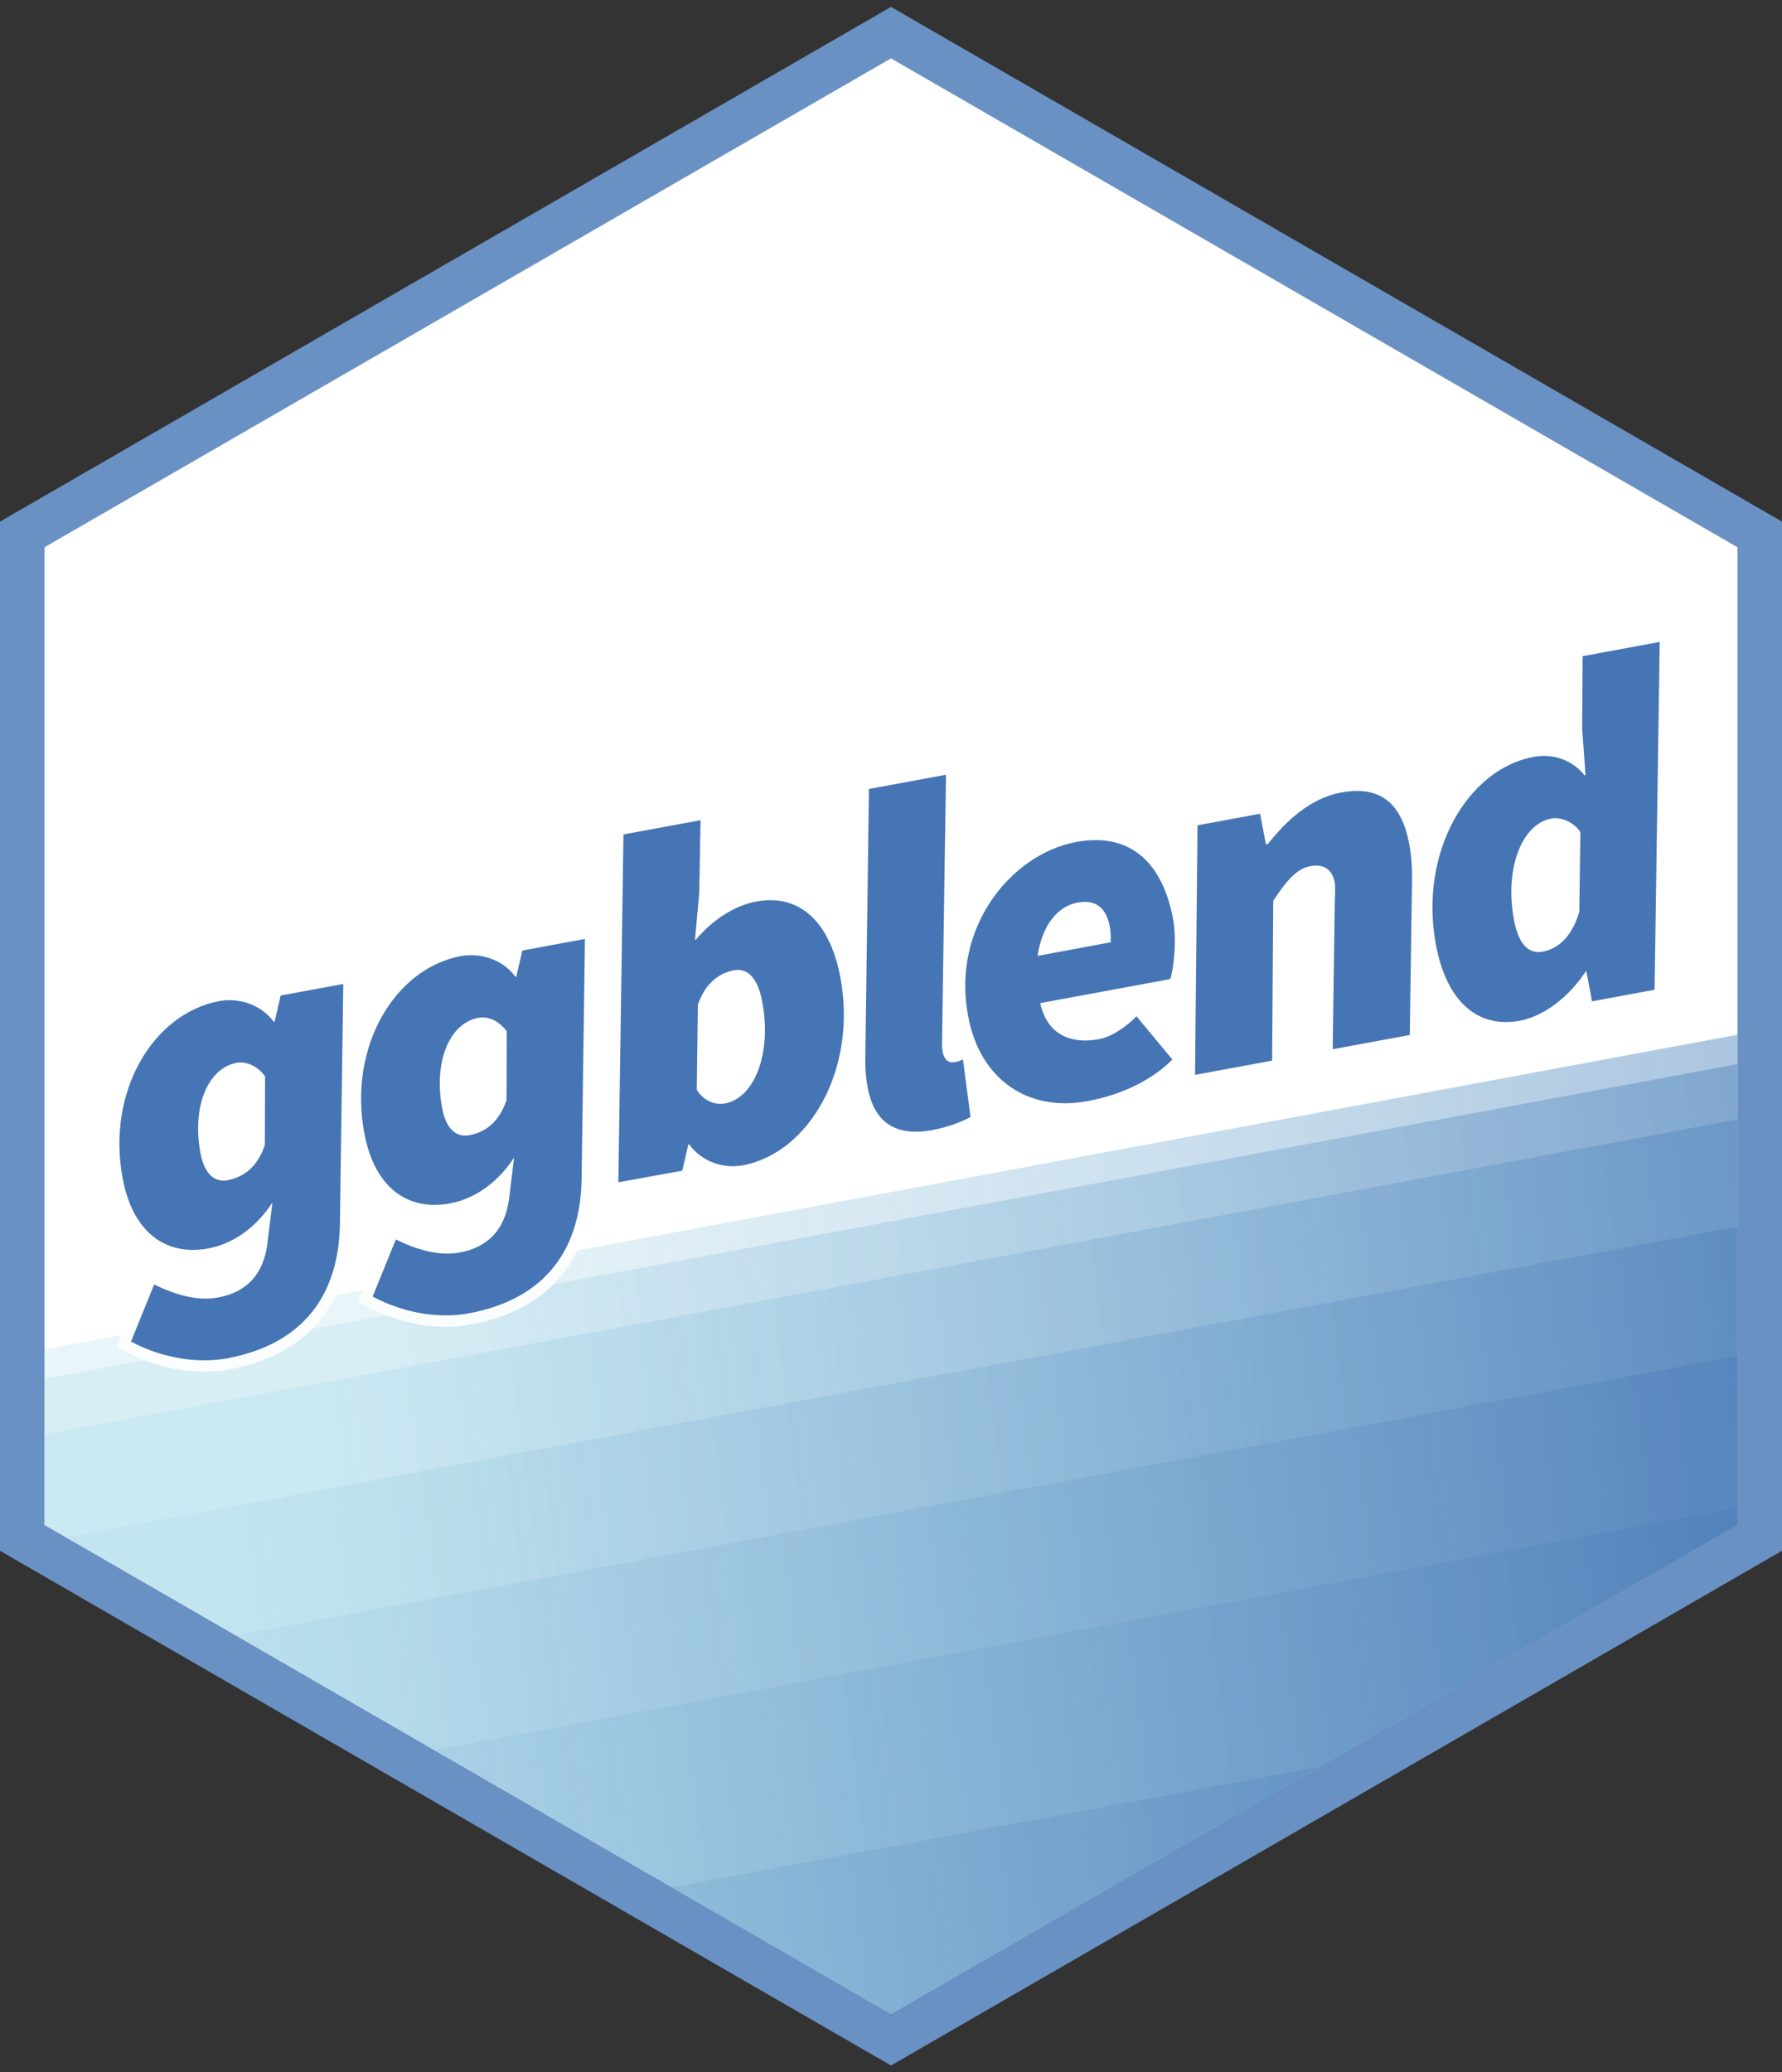 <?xml version="1.0" encoding="utf-8"?>
<!-- Generator: Adobe Illustrator 27.5.0, SVG Export Plug-In . SVG Version: 6.00 Build 0)  -->
<svg version="1.1" xmlns="http://www.w3.org/2000/svg" xmlns:xlink="http://www.w3.org/1999/xlink" x="0px" y="0px" width="80px"
	 height="93px" viewBox="0 0 80 93" enable-background="new 0 0 80 93" xml:space="preserve">
<rect x="0" y="0" width="80" height="93" fill="#333333" stroke="none"/>
<g id="outline">
	<g>
		<polygon fill="#FFFFFF" points="1,69.02 1,23.98 40,1.46 79,23.98 79,69.02 40,91.54 		"/>
		<path fill="#6A91C3" d="M40,2.62l38,21.94v43.88L40,90.38L2,68.44V24.56L40,2.62 M40,0.31L0,23.41v46.19l40,23.1l40-23.1V23.41
			L40,0.31L40,0.31z"/>
	</g>
</g>
<g id="logo">
	<defs>
		<polygon id="SVGID_1_" points="78,68.44 78,24.56 40,2.62 2,24.56 2,68.44 40,90.38 		"/>
	</defs>
	<clipPath id="SVGID_00000120528271768748645460000012165238745619307148_">
		<use xlink:href="#SVGID_1_"  overflow="visible"/>
	</clipPath>
	
		<linearGradient id="SVGID_00000176762608039605107140000004185377965651978422_" gradientUnits="userSpaceOnUse" x1="-6.774" y1="135.753" x2="117.825" y2="72.365" gradientTransform="matrix(1.033 0.317 -0.385 0.953 48.399 -9.29)">
		<stop  offset="0.235" style="stop-color:#ABD9E9;stop-opacity:0.4"/>
		<stop  offset="0.443" style="stop-color:#8AB8D8;stop-opacity:0.614"/>
		<stop  offset="0.818" style="stop-color:#4575B4"/>
	</linearGradient>
	
		<polygon opacity="0.69" clip-path="url(#SVGID_00000120528271768748645460000012165238745619307148_)" fill="url(#SVGID_00000176762608039605107140000004185377965651978422_)" points="
		119.59,155.23 16,174.48 -4.94,61.85 98.66,42.6 	"/>
	
		<linearGradient id="SVGID_00000089533281886350205040000002133873371571253121_" gradientUnits="userSpaceOnUse" x1="-6.353" y1="137.006" x2="118.246" y2="73.618" gradientTransform="matrix(0.971 0.328 -0.35 0.946 44.207 -8.511)">
		<stop  offset="0.235" style="stop-color:#ABD9E9;stop-opacity:0.4"/>
		<stop  offset="0.443" style="stop-color:#8AB8D8;stop-opacity:0.614"/>
		<stop  offset="0.818" style="stop-color:#4575B4"/>
	</linearGradient>
	
		<polygon opacity="0.69" clip-path="url(#SVGID_00000120528271768748645460000012165238745619307148_)" fill="url(#SVGID_00000089533281886350205040000002133873371571253121_)" points="
		112.79,157.81 16,175.8 -4.94,63.17 91.86,45.18 	"/>
	
		<linearGradient id="SVGID_00000053539558443891780820000012395068374744770445_" gradientUnits="userSpaceOnUse" x1="-8.441" y1="141.039" x2="116.158" y2="77.651" gradientTransform="matrix(0.975 0.327 -0.352 0.946 44.585 -8.581)">
		<stop  offset="0.235" style="stop-color:#ABD9E9;stop-opacity:0.4"/>
		<stop  offset="0.443" style="stop-color:#8AB8D8;stop-opacity:0.614"/>
		<stop  offset="0.818" style="stop-color:#4575B4"/>
	</linearGradient>
	
		<polygon opacity="0.69" clip-path="url(#SVGID_00000120528271768748645460000012165238745619307148_)" fill="url(#SVGID_00000053539558443891780820000012395068374744770445_)" points="
		109.87,160.85 12.66,178.91 -8.27,66.28 88.94,48.21 	"/>
	
		<linearGradient id="SVGID_00000024711639895106596250000018246625035399845030_" gradientUnits="userSpaceOnUse" x1="-9.774" y1="147.267" x2="114.825" y2="83.879" gradientTransform="matrix(0.955 0.331 -0.341 0.944 43.222 -8.328)">
		<stop  offset="0.235" style="stop-color:#ABD9E9;stop-opacity:0.4"/>
		<stop  offset="0.443" style="stop-color:#8AB8D8;stop-opacity:0.614"/>
		<stop  offset="0.818" style="stop-color:#4575B4"/>
	</linearGradient>
	
		<polygon opacity="0.69" clip-path="url(#SVGID_00000120528271768748645460000012165238745619307148_)" fill="url(#SVGID_00000024711639895106596250000018246625035399845030_)" points="
		104.39,166.67 9.33,184.34 -11.6,71.7 83.46,54.04 	"/>
	
		<linearGradient id="SVGID_00000175318908904409243770000000462605971720261297_" gradientUnits="userSpaceOnUse" x1="-10.774" y1="154.439" x2="113.825" y2="91.051" gradientTransform="matrix(0.952 0.332 -0.339 0.944 43.028 -8.292)">
		<stop  offset="0.235" style="stop-color:#ABD9E9;stop-opacity:0.4"/>
		<stop  offset="0.443" style="stop-color:#8AB8D8;stop-opacity:0.614"/>
		<stop  offset="0.818" style="stop-color:#4575B4"/>
	</linearGradient>
	
		<polygon opacity="0.69" clip-path="url(#SVGID_00000120528271768748645460000012165238745619307148_)" fill="url(#SVGID_00000175318908904409243770000000462605971720261297_)" points="
		100.72,173.16 6,190.77 -14.94,78.13 79.78,60.53 	"/>
	
		<linearGradient id="SVGID_00000056409058973099329680000003483803433548941460_" gradientUnits="userSpaceOnUse" x1="-11.441" y1="162.553" x2="113.158" y2="99.165" gradientTransform="matrix(0.969 0.329 -0.348 0.946 44.557 -8.576)">
		<stop  offset="0.235" style="stop-color:#ABD9E9;stop-opacity:0.4"/>
		<stop  offset="0.443" style="stop-color:#8AB8D8;stop-opacity:0.614"/>
		<stop  offset="0.818" style="stop-color:#4575B4"/>
	</linearGradient>
	
		<polygon opacity="0.69" clip-path="url(#SVGID_00000120528271768748645460000012165238745619307148_)" fill="url(#SVGID_00000056409058973099329680000003483803433548941460_)" points="
		99.22,180.25 2.66,198.2 -18.27,85.56 78.29,67.62 	"/>
	
		<linearGradient id="SVGID_00000134948590854360854000000004833012429493645982_" gradientUnits="userSpaceOnUse" x1="-17.536" y1="175.315" x2="107.064" y2="111.927" gradientTransform="matrix(0.995 0.324 -0.364 0.948 47.579 -9.138)">
		<stop  offset="0.235" style="stop-color:#ABD9E9;stop-opacity:0.4"/>
		<stop  offset="0.443" style="stop-color:#8AB8D8;stop-opacity:0.614"/>
		<stop  offset="0.818" style="stop-color:#4575B4"/>
	</linearGradient>
	
		<polygon opacity="0.69" clip-path="url(#SVGID_00000120528271768748645460000012165238745619307148_)" fill="url(#SVGID_00000134948590854360854000000004833012429493645982_)" points="
		92.1,189.72 -7.34,208.2 -28.27,95.56 71.17,77.08 	"/>
	<g clip-path="url(#SVGID_00000120528271768748645460000012165238745619307148_)">
		<g opacity="0.89">
			<g>
				<g>
					<path fill="#4575B4" stroke="#FFFFFF" stroke-width="1.021" stroke-miterlimit="10" d="M5.88,60.21l1.04-2.56
						c0.93,0.45,1.93,0.76,2.88,0.58c1.25-0.23,2.02-1.02,2.2-2.38l0.23-1.88c-0.73,1.12-1.76,1.85-2.88,2.06
						c-1.82,0.34-3.38-0.62-3.85-3.18c-0.71-3.85,1.36-7.36,4.34-7.92c0.91-0.17,1.91,0.18,2.45,0.93l0.04-0.01l0.27-1.17l2.81-0.52
						l-0.15,10.76c-0.05,3.45-1.89,5.45-5.05,6.04C9.01,61.19,7.37,61.01,5.88,60.21z M11.89,51.4l0.01-3.09
						c-0.36-0.51-0.89-0.68-1.28-0.61C9.37,47.93,8.6,49.6,9,51.76c0.18,0.95,0.65,1.31,1.21,1.21
						C10.82,52.85,11.51,52.5,11.89,51.4z"/>
					<path fill="#4575B4" stroke="#FFFFFF" stroke-width="1.021" stroke-miterlimit="10" d="M16.73,58.19l1.04-2.56
						c0.93,0.45,1.93,0.76,2.88,0.58c1.25-0.23,2.02-1.03,2.2-2.38l0.23-1.88c-0.73,1.12-1.76,1.85-2.88,2.06
						c-1.82,0.34-3.38-0.62-3.85-3.18c-0.71-3.85,1.36-7.36,4.34-7.92c0.91-0.17,1.91,0.18,2.45,0.93l0.04-0.01l0.27-1.17l2.81-0.52
						l-0.15,10.76c-0.05,3.45-1.89,5.45-5.05,6.04C19.86,59.18,18.22,58.99,16.73,58.19z M22.74,49.38l0.01-3.09
						c-0.36-0.51-0.89-0.69-1.28-0.61c-1.25,0.23-2.02,1.9-1.62,4.06c0.18,0.95,0.65,1.31,1.21,1.21
						C21.67,50.84,22.36,50.48,22.74,49.38z"/>
					<path fill="#4575B4" stroke="#FFFFFF" stroke-width="1.021" stroke-miterlimit="10" d="M27.76,53.06l0.23-15.61l3.46-0.64
						l-0.06,3.28l-0.19,2.09l0.04-0.01c0.77-0.9,1.73-1.53,2.72-1.71c1.9-0.35,3.29,0.86,3.77,3.42c0.76,4.11-1.4,7.86-4.38,8.42
						c-0.91,0.17-1.87-0.19-2.41-0.94l-0.04,0.01l-0.27,1.17L27.76,53.06z M31.33,45.1l-0.05,3.81c0.32,0.52,0.84,0.69,1.28,0.61
						c1.25-0.23,2.11-2.14,1.66-4.56c-0.21-1.12-0.69-1.53-1.29-1.41C32.36,43.66,31.68,44.05,31.33,45.1z"/>
					<path fill="#4575B4" stroke="#FFFFFF" stroke-width="1.021" stroke-miterlimit="10" d="M38.95,48.79
						c-0.08-0.43-0.12-0.87-0.1-1.5l0.16-11.88l3.46-0.64l-0.18,12.02c0,0.23,0.01,0.31,0.03,0.42c0.08,0.41,0.32,0.5,0.53,0.46
						c0.13-0.02,0.22-0.04,0.38-0.12l0.34,2.58c-0.36,0.2-0.95,0.44-1.72,0.59C40.08,51.04,39.22,50.26,38.95,48.79z"/>
					<path fill="#4575B4" stroke="#FFFFFF" stroke-width="1.021" stroke-miterlimit="10" d="M48.31,37.79
						c2.64-0.49,3.93,1.19,4.35,3.44c0.2,1.08-0.01,2.37-0.12,2.71l-5.84,1.08c0.31,1.42,1.37,1.85,2.63,1.62
						c0.61-0.11,1.28-0.6,1.69-1.03l1.61,1.94c-0.75,0.77-2.04,1.54-3.81,1.87c-2.64,0.49-4.83-0.94-5.36-3.83
						C42.71,41.6,45.41,38.33,48.31,37.79z M49.86,42.29c0.01-0.18,0.01-0.45-0.04-0.71c-0.14-0.74-0.54-1.24-1.45-1.07
						c-0.82,0.15-1.57,0.92-1.79,2.39L49.86,42.29z"/>
					<path fill="#4575B4" stroke="#FFFFFF" stroke-width="1.021" stroke-miterlimit="10" d="M53.76,37.04l2.81-0.52l0.26,1.38
						l0.09-0.02c0.83-1.05,1.9-2.05,3.28-2.31c1.77-0.33,2.73,0.48,3.07,2.34c0.09,0.47,0.13,1.05,0.12,1.59l-0.1,6.95l-3.46,0.64
						l0.09-6.5c0.01-0.41,0.04-0.72,0-0.98c-0.11-0.61-0.51-0.84-1.08-0.74c-0.61,0.11-1.05,0.6-1.68,1.56l-0.05,7.17l-3.46,0.64
						L53.76,37.04z"/>
					<path fill="#4575B4" stroke="#FFFFFF" stroke-width="1.021" stroke-miterlimit="10" d="M71.03,32.72l0.02-3.27l3.46-0.64
						l-0.23,15.61l-2.81,0.52l-0.25-1.34l-0.04,0.01c-0.77,1.17-1.91,2.01-2.95,2.2c-1.9,0.35-3.29-0.86-3.77-3.42
						c-0.76-4.11,1.4-7.86,4.38-8.42c0.91-0.17,1.77,0.16,2.3,0.83l0.04-0.01L71.03,32.72z M70.9,40.93l0.05-3.59
						c-0.36-0.51-0.93-0.68-1.32-0.6c-1.25,0.23-2.11,2.14-1.66,4.56c0.21,1.12,0.69,1.53,1.29,1.41
						C69.82,42.6,70.51,42.21,70.9,40.93z"/>
				</g>
			</g>
		</g>
		<g>
			<g>
				<g>
					<path fill="#4575B4" d="M5.88,60.21l1.04-2.56c0.93,0.45,1.93,0.76,2.88,0.58c1.25-0.23,2.02-1.02,2.2-2.38l0.23-1.88
						c-0.73,1.12-1.76,1.85-2.88,2.06c-1.82,0.34-3.38-0.62-3.85-3.18c-0.71-3.85,1.36-7.36,4.34-7.92
						c0.91-0.17,1.91,0.18,2.45,0.93l0.04-0.01l0.27-1.17l2.81-0.52l-0.15,10.76c-0.05,3.45-1.89,5.45-5.05,6.04
						C9.01,61.19,7.37,61.01,5.88,60.21z M11.89,51.4l0.01-3.09c-0.36-0.51-0.89-0.68-1.28-0.61C9.37,47.93,8.6,49.6,9,51.76
						c0.18,0.95,0.65,1.31,1.21,1.21C10.82,52.85,11.51,52.5,11.89,51.4z"/>
					<path fill="#4575B4" d="M16.73,58.19l1.04-2.56c0.93,0.45,1.93,0.76,2.88,0.58c1.25-0.23,2.02-1.03,2.2-2.38l0.23-1.88
						c-0.73,1.12-1.76,1.85-2.88,2.06c-1.82,0.34-3.38-0.62-3.85-3.18c-0.71-3.85,1.36-7.36,4.34-7.92
						c0.91-0.17,1.91,0.18,2.45,0.93l0.04-0.01l0.27-1.17l2.81-0.52l-0.15,10.76c-0.05,3.45-1.89,5.45-5.05,6.04
						C19.86,59.18,18.22,58.99,16.73,58.19z M22.74,49.38l0.01-3.09c-0.36-0.51-0.89-0.69-1.28-0.61c-1.25,0.23-2.02,1.9-1.62,4.06
						c0.18,0.95,0.65,1.31,1.21,1.21C21.67,50.84,22.36,50.48,22.74,49.38z"/>
					<path fill="#4575B4" d="M27.76,53.06l0.23-15.61l3.46-0.64l-0.06,3.28l-0.19,2.09l0.04-0.01c0.77-0.9,1.73-1.53,2.72-1.71
						c1.9-0.35,3.29,0.86,3.77,3.42c0.76,4.11-1.4,7.86-4.38,8.42c-0.91,0.17-1.87-0.19-2.41-0.94l-0.04,0.01l-0.27,1.17
						L27.76,53.06z M31.33,45.1l-0.05,3.81c0.32,0.52,0.84,0.69,1.28,0.61c1.25-0.23,2.11-2.14,1.66-4.56
						c-0.21-1.12-0.69-1.53-1.29-1.41C32.36,43.66,31.68,44.05,31.33,45.1z"/>
					<path fill="#4575B4" d="M38.95,48.79c-0.08-0.43-0.12-0.87-0.1-1.5l0.16-11.88l3.46-0.64l-0.18,12.02
						c0,0.23,0.01,0.31,0.03,0.42c0.08,0.41,0.32,0.5,0.53,0.46c0.13-0.02,0.22-0.04,0.38-0.12l0.34,2.58
						c-0.36,0.2-0.95,0.44-1.72,0.59C40.08,51.04,39.22,50.26,38.95,48.79z"/>
					<path fill="#4575B4" d="M48.31,37.79c2.64-0.49,3.93,1.19,4.35,3.44c0.2,1.08-0.01,2.37-0.12,2.71l-5.84,1.08
						c0.31,1.42,1.37,1.85,2.63,1.62c0.61-0.11,1.28-0.6,1.69-1.03l1.61,1.94c-0.75,0.77-2.04,1.54-3.81,1.87
						c-2.64,0.49-4.83-0.94-5.36-3.83C42.71,41.6,45.41,38.33,48.31,37.79z M49.86,42.29c0.01-0.18,0.01-0.45-0.04-0.71
						c-0.14-0.74-0.54-1.24-1.45-1.07c-0.82,0.15-1.57,0.92-1.79,2.39L49.86,42.29z"/>
					<path fill="#4575B4" d="M53.76,37.04l2.81-0.52l0.26,1.38l0.09-0.02c0.83-1.05,1.9-2.05,3.28-2.31
						c1.77-0.33,2.73,0.48,3.07,2.34c0.09,0.47,0.13,1.05,0.12,1.59l-0.1,6.95l-3.46,0.64l0.09-6.5c0.01-0.41,0.04-0.72,0-0.98
						c-0.11-0.61-0.51-0.84-1.08-0.74c-0.61,0.11-1.05,0.6-1.68,1.56l-0.05,7.17l-3.46,0.64L53.76,37.04z"/>
					<path fill="#4575B4" d="M71.03,32.72l0.02-3.27l3.46-0.64l-0.23,15.61l-2.81,0.52l-0.25-1.34l-0.04,0.01
						c-0.77,1.17-1.91,2.01-2.95,2.2c-1.9,0.35-3.29-0.86-3.77-3.42c-0.76-4.11,1.4-7.86,4.38-8.42c0.91-0.17,1.77,0.16,2.3,0.83
						l0.04-0.01L71.03,32.72z M70.9,40.93l0.05-3.59c-0.36-0.51-0.93-0.68-1.32-0.6c-1.25,0.23-2.11,2.14-1.66,4.56
						c0.21,1.12,0.69,1.53,1.29,1.41C69.82,42.6,70.51,42.21,70.9,40.93z"/>
				</g>
			</g>
		</g>
	</g>
</g>
</svg>
